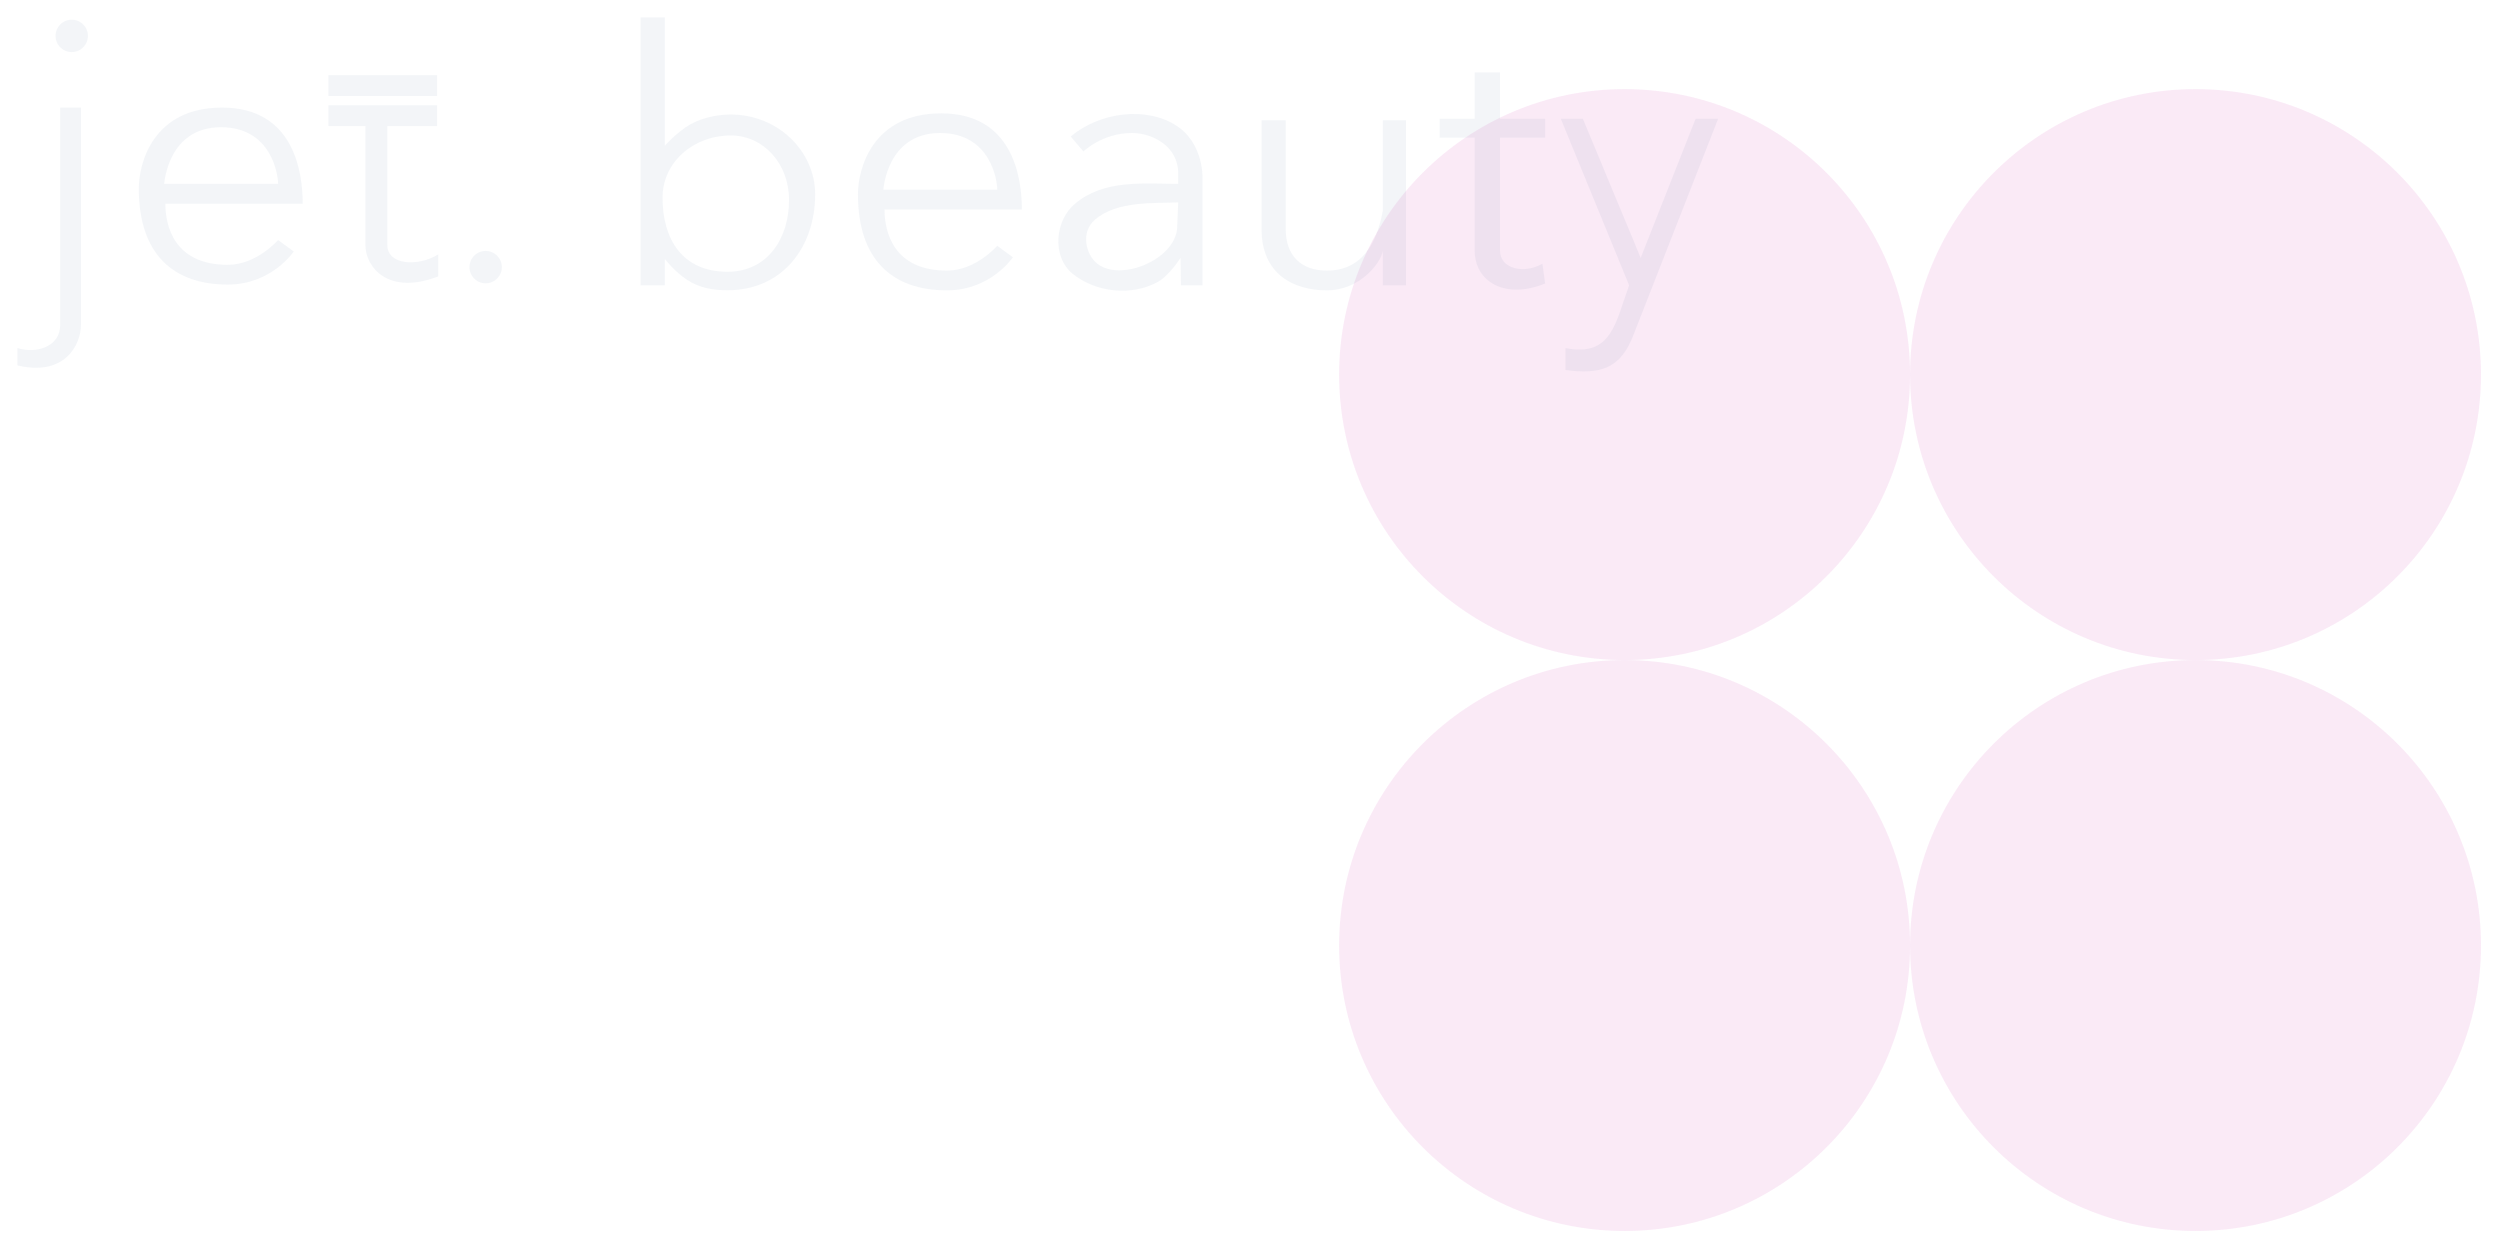 <svg width="1150" height="575" viewBox="0 0 1150 575" fill="none" xmlns="http://www.w3.org/2000/svg">
<g opacity="0.6" filter="url(#filter0_f)">
<circle opacity="0.3" cx="747.312" cy="434.937" r="131.312" fill="#E389D1"/>
<circle opacity="0.3" cx="1009.94" cy="434.937" r="131.312" fill="#E389D1"/>
<circle opacity="0.3" cx="1009.94" cy="172.312" r="131.312" fill="#E389D1"/>
<circle opacity="0.3" cx="747.312" cy="172.312" r="131.312" fill="#E389D1"/>
</g>
<g opacity="0.05" filter="url(#filter1_f)">
<path d="M334.624 133.516C328 133.516 321.798 132.512 316.019 128.706C310.382 125.042 305.835 119.156 305.835 119.156V131.243H294.666V8H305.835V67.035C305.835 67.035 309.63 62.613 315.408 58.526C321.187 54.579 329.103 52.675 336.15 52.675C357.956 52.675 374.975 69.694 374.975 89.373C374.975 113.462 360.149 133.516 334.624 133.516ZM334.624 125.007C353.309 125.007 362.954 109.394 362.954 92.032C362.954 75.03 351.042 62.321 336.15 62.321C319.131 62.321 304.771 74.481 304.771 90.968C304.771 110.115 314.009 125.007 334.624 125.007Z" fill="#043071"/>
<path d="M435.606 133.569C410.077 133.569 394.654 119.156 394.654 89.373C394.654 77.672 401.238 52.143 432.947 52.143C466.081 52.143 470.061 81.927 470.061 96.366H406.886C406.886 106.514 410.853 124.475 435.606 124.475C448.902 124.475 458.733 113.061 458.733 113.061L465.921 118.347C465.921 118.347 455.816 133.569 435.606 133.569ZM406.354 87.245H458.733C458.733 82.99 455.709 61.185 432.415 61.185C407.95 61.185 406.354 87.245 406.354 87.245Z" fill="#043071"/>
<path d="M493.577 126.07C483.648 118.127 485.26 101.274 494.605 93.627C507.837 82.55 525.77 84.489 541.976 84.586V79.799C541.976 67.035 529.839 61.185 520.702 61.185C506.99 61.185 498.364 69.694 498.364 69.694L492.514 62.78C505.81 51.611 527.344 48.657 541.444 57.994C549.953 63.629 553.168 73.822 553.168 81.927C553.168 105.465 553.168 107.705 553.168 131.243H543.231L543.039 118.624C543.039 118.624 537.899 126.833 532.402 129.793C520.306 136.306 504.182 134.506 493.577 126.07ZM541.444 105.45L541.976 93.096C531.339 93.627 513.829 92.195 503.683 101.073C497.062 106.66 499.346 117.029 504.746 121.284C515.383 129.664 539.848 119.688 541.444 105.45Z" fill="#043071"/>
<path d="M610.299 133.569C594.947 133.569 580.321 126.07 580.321 105.45V55.334H591.437V105.45C591.437 117.591 598.551 124.475 610.299 124.475C626.654 124.475 633.41 111.768 636.113 96.782V55.334H646.75V131.243H636.113V115.387C635.049 121.284 625.381 133.569 610.299 133.569Z" fill="#043071"/>
<path d="M678.343 115.176V63.312H662.255V54.631H678.343V33.304H689.991V54.631H710.762V63.312H689.991V115.176C689.991 123.797 701.121 126.176 709.508 121.284L710.762 130.398C693.02 137.771 678.343 130.121 678.343 115.176Z" fill="#043071"/>
<path d="M720.145 170.214V160.109C741.419 164.363 743.099 148.417 749.396 131.243L717.968 54.631H728.122L754.715 118.624L779.976 54.631H790.349L751.524 153.726C745.561 169.732 736.1 172.341 720.145 170.214Z" fill="#043071"/>
<path d="M104.797 130.91C79.268 130.91 63.844 116.497 63.844 86.714C63.844 75.013 70.429 49.484 102.137 49.484C135.272 49.484 139.251 79.268 139.251 93.707H76.077C76.077 103.855 80.043 121.816 104.797 121.816C118.093 121.816 127.924 110.402 127.924 110.402L135.112 115.688C135.112 115.688 125.007 130.91 104.797 130.91ZM75.545 84.586H127.924C127.924 80.332 124.899 58.526 101.605 58.526C77.14 58.526 75.545 84.586 75.545 84.586Z" fill="#043071"/>
<path d="M37.252 49.484H27.678V149.472C27.678 159.683 16.51 162.768 8 160.109V168.086C30.338 173.405 37.252 157.981 37.252 149.472V49.484Z" fill="#043071"/>
<circle cx="32.997" cy="16.51" r="7.446" fill="#043071"/>
<circle cx="223.398" cy="122.879" r="7.446" fill="#043071"/>
<path fill-rule="evenodd" clip-rule="evenodd" d="M151.067 34.593H201.061V44.166H151.067V34.593ZM151.067 48.421H201.061V57.994H178.191V112.774C178.191 121.815 192.019 122.879 201.593 117.029V127.134C178.617 136.069 168.086 122.879 168.086 112.774V57.994H151.067V48.421Z" fill="#043071"/>
</g>
<defs>
<filter id="filter0_f" x="608" y="33" width="541.25" height="541.25" filterUnits="userSpaceOnUse" color-interpolation-filters="sRGB">
<feFlood flood-opacity="0" result="BackgroundImageFix"/>
<feBlend mode="normal" in="SourceGraphic" in2="BackgroundImageFix" result="shape"/>
<feGaussianBlur stdDeviation="4" result="effect1_foregroundBlur"/>
</filter>
<filter id="filter1_f" x="0" y="-3.05176e-05" width="798.349" height="178.854" filterUnits="userSpaceOnUse" color-interpolation-filters="sRGB">
<feFlood flood-opacity="0" result="BackgroundImageFix"/>
<feBlend mode="normal" in="SourceGraphic" in2="BackgroundImageFix" result="shape"/>
<feGaussianBlur stdDeviation="4" result="effect1_foregroundBlur"/>
</filter>
</defs>
</svg>
